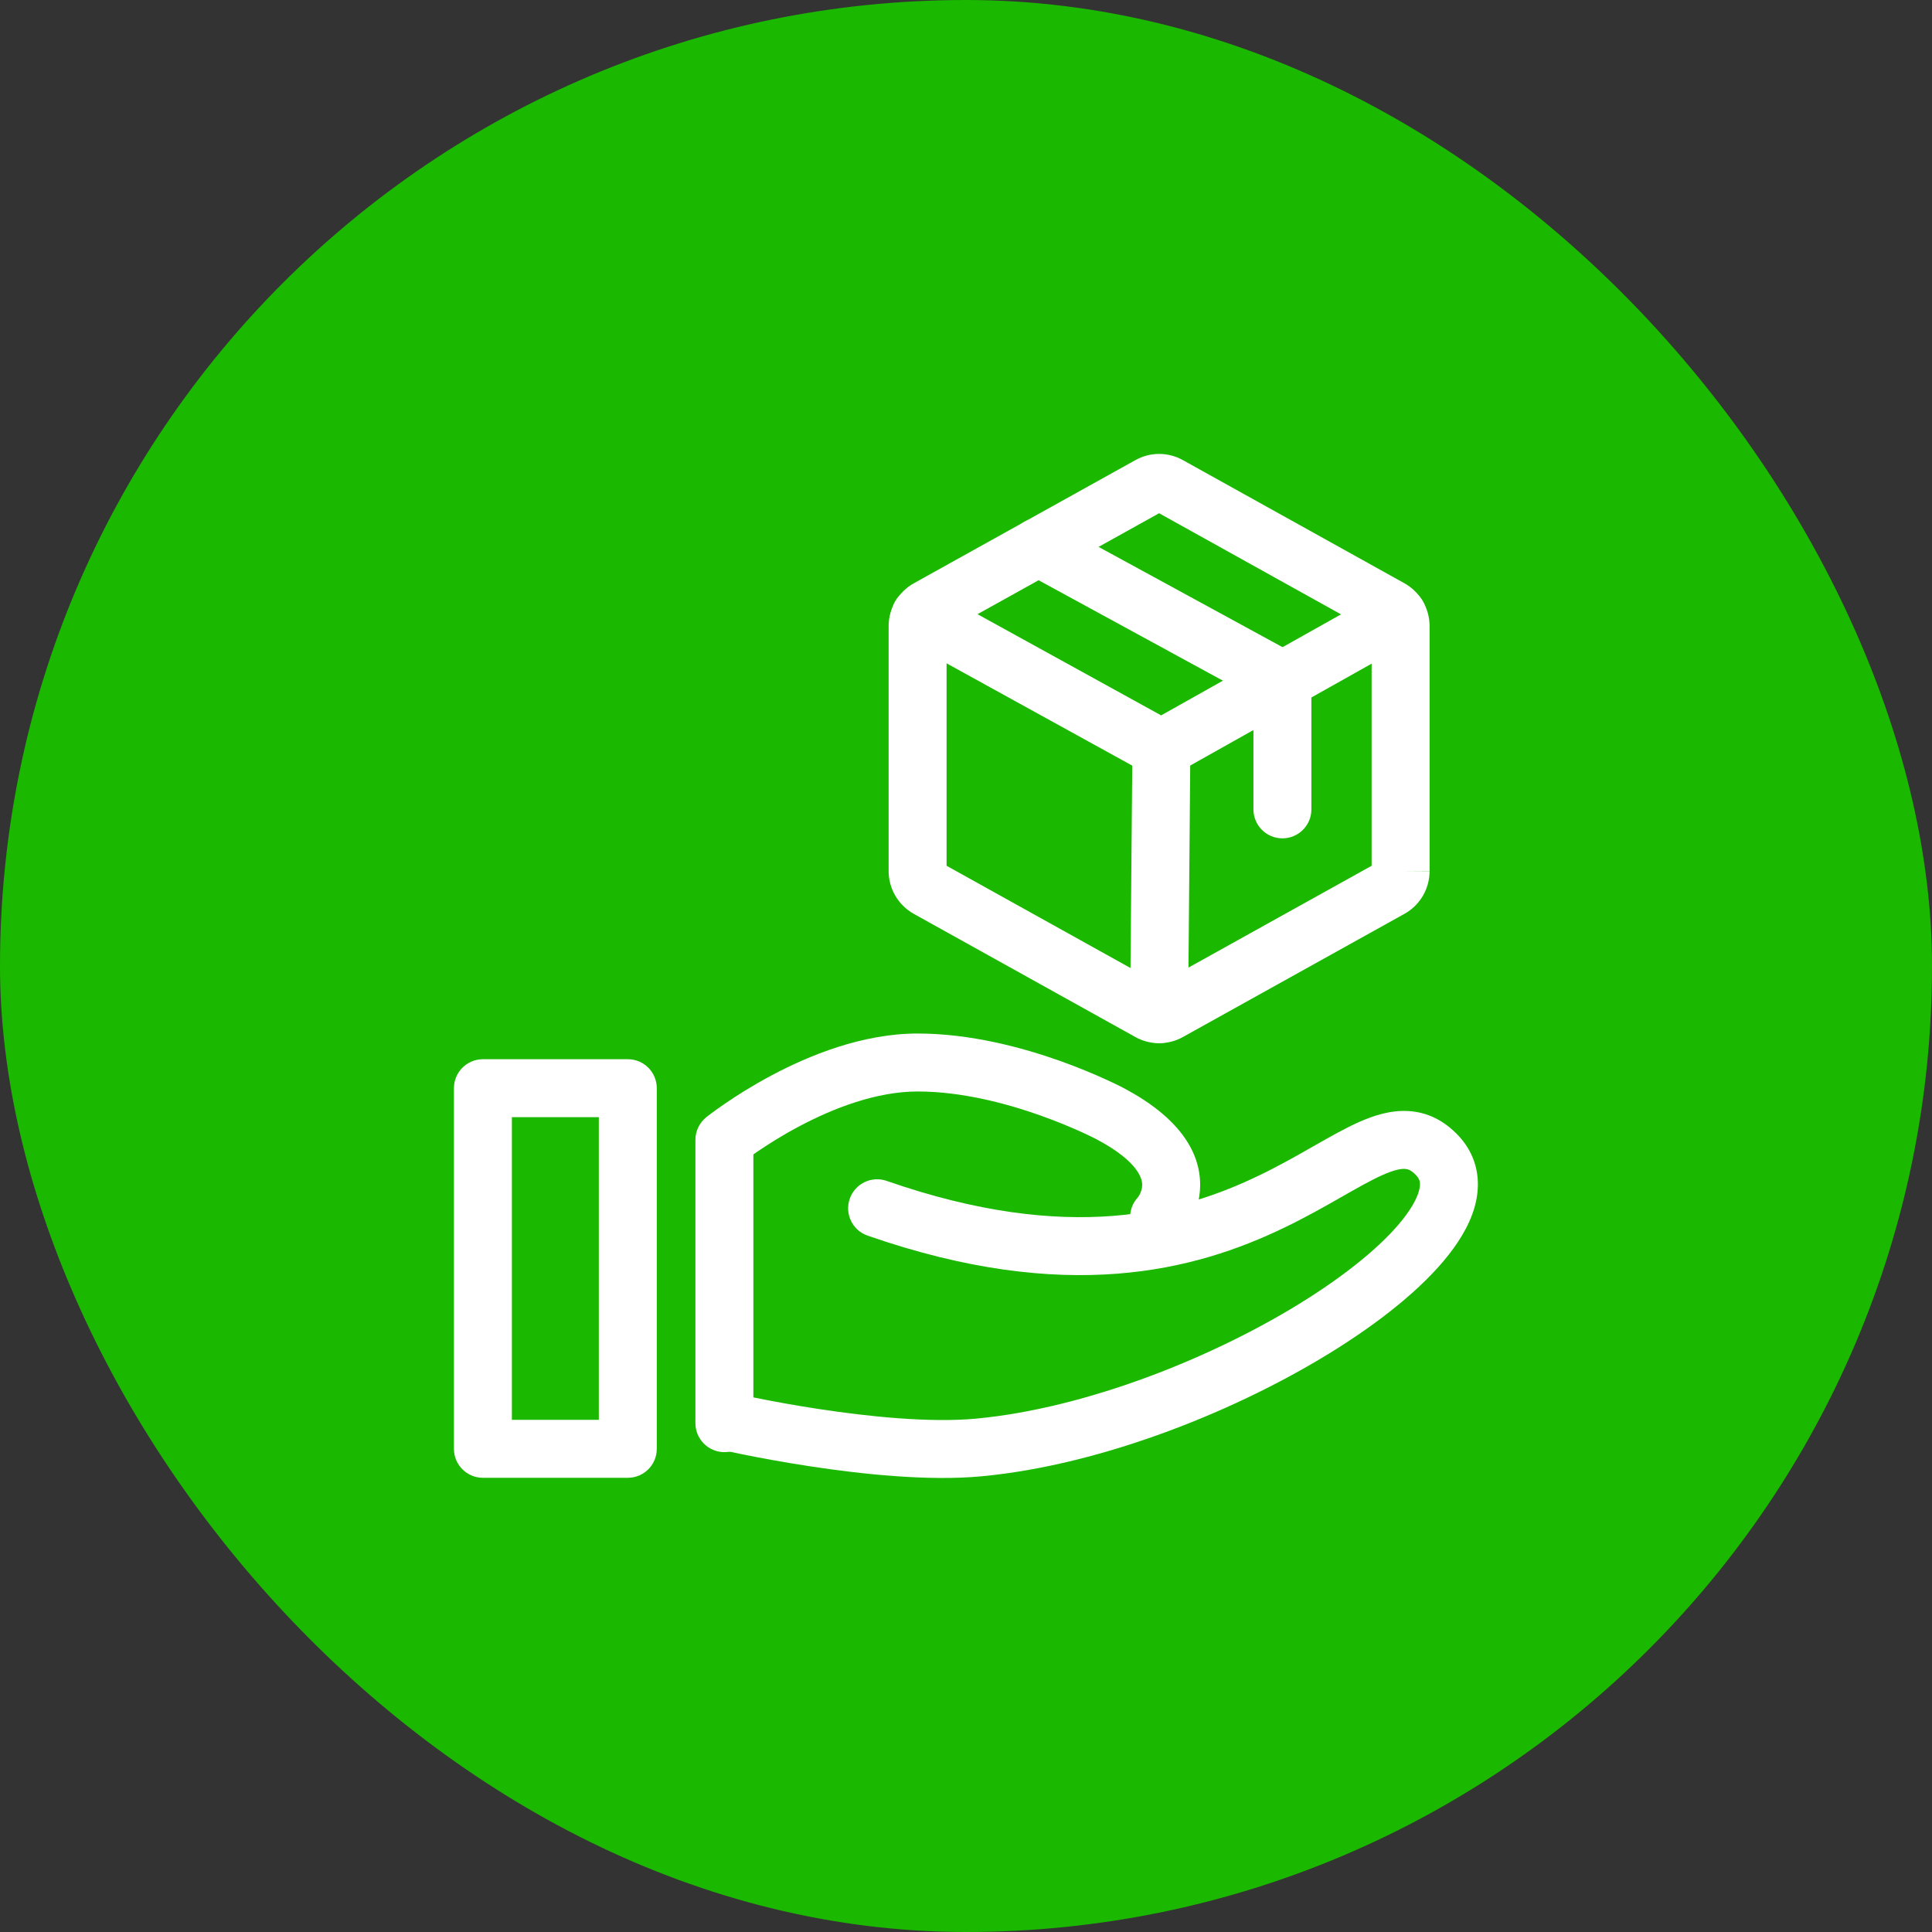 <svg width="40" height="40" viewBox="0 0 40 40" fill="none" xmlns="http://www.w3.org/2000/svg">
<rect x="0" y="0" width="40" height="40" fill="#333333" stroke="none"/>
<rect width="40" height="40" rx="20" fill="#1BB800"/>
<path fill-rule="evenodd" clip-rule="evenodd" d="M9.398 22.53C9.398 22.198 9.667 21.93 9.998 21.93H12.998C13.33 21.93 13.598 22.198 13.598 22.53V29.996C13.598 30.328 13.33 30.596 12.998 30.596H9.998C9.667 30.596 9.398 30.328 9.398 29.996V22.53ZM10.598 23.13V29.396H12.398V23.13H10.598Z" fill="white"/>
<path fill-rule="evenodd" clip-rule="evenodd" d="M15.598 23.901V29.465C15.598 29.797 15.33 30.065 14.998 30.065C14.667 30.065 14.398 29.797 14.398 29.465V23.598C14.398 23.416 14.481 23.244 14.624 23.13L14.998 23.598C14.624 23.13 14.623 23.13 14.624 23.13L14.625 23.129L14.627 23.127L14.633 23.122L14.654 23.106C14.672 23.092 14.697 23.073 14.729 23.049C14.794 23.001 14.886 22.934 15.003 22.854C15.236 22.694 15.567 22.482 15.966 22.269C16.75 21.851 17.854 21.398 18.998 21.398C20.095 21.398 21.169 21.689 21.949 21.966C22.344 22.107 22.673 22.247 22.904 22.353C23.02 22.406 23.112 22.45 23.176 22.482C23.208 22.498 23.233 22.511 23.251 22.52L23.271 22.531L23.278 22.534L23.28 22.535L23.281 22.536C23.281 22.536 23.281 22.536 22.998 23.065L23.281 22.536C24.384 23.124 24.848 23.822 24.848 24.532C24.848 24.857 24.747 25.122 24.652 25.298C24.605 25.388 24.556 25.459 24.517 25.511C24.498 25.536 24.481 25.558 24.467 25.574C24.46 25.582 24.454 25.589 24.449 25.595L24.442 25.603L24.439 25.606L24.437 25.608C24.437 25.608 24.436 25.609 24.009 25.208L24.436 25.609C24.209 25.851 23.83 25.863 23.588 25.636C23.349 25.412 23.334 25.039 23.552 24.797C23.553 24.796 23.555 24.794 23.558 24.791C23.566 24.779 23.58 24.759 23.595 24.732C23.625 24.675 23.648 24.606 23.648 24.532C23.648 24.441 23.613 24.073 22.716 23.595C22.716 23.595 22.717 23.595 22.716 23.595L22.979 23.102C22.716 23.595 22.716 23.595 22.716 23.595L22.714 23.593L22.7 23.586C22.688 23.58 22.668 23.57 22.641 23.556C22.588 23.53 22.508 23.491 22.405 23.444C22.199 23.35 21.903 23.224 21.547 23.097C20.828 22.841 19.902 22.598 18.998 22.598C18.143 22.598 17.247 22.946 16.531 23.328C16.18 23.515 15.886 23.703 15.681 23.843C15.652 23.864 15.624 23.883 15.598 23.901ZM15.373 24.067C15.373 24.067 15.373 24.067 15.373 24.067V24.067Z" fill="white"/>
<path fill-rule="evenodd" clip-rule="evenodd" d="M29.157 23.003C29.552 23.025 29.895 23.199 30.183 23.5C30.508 23.839 30.637 24.26 30.588 24.698C30.543 25.107 30.346 25.497 30.093 25.846C29.587 26.546 28.727 27.257 27.715 27.9C25.683 29.189 22.827 30.331 20.323 30.565C19.216 30.669 17.838 30.521 16.77 30.358C16.229 30.276 15.754 30.187 15.414 30.119C15.244 30.085 15.108 30.056 15.013 30.036C14.966 30.025 14.929 30.017 14.904 30.012L14.874 30.005L14.867 30.003L14.864 30.003C14.864 30.003 14.863 30.002 14.992 29.445L14.863 30.002C14.54 29.928 14.339 29.605 14.414 29.282C14.489 28.96 14.811 28.759 15.134 28.833C15.134 28.833 15.134 28.833 15.134 28.833L15.135 28.834L15.141 28.835L15.167 28.841C15.189 28.846 15.223 28.853 15.268 28.863C15.357 28.882 15.487 28.91 15.65 28.942C15.976 29.008 16.432 29.093 16.951 29.172C18.002 29.332 19.259 29.46 20.211 29.371C22.486 29.158 25.162 28.099 27.072 26.887C28.03 26.278 28.744 25.663 29.121 25.143C29.31 24.882 29.382 24.689 29.396 24.564C29.407 24.468 29.387 24.404 29.317 24.33C29.21 24.219 29.141 24.204 29.088 24.201C29.005 24.196 28.866 24.22 28.627 24.326C28.389 24.432 28.118 24.586 27.769 24.785C27.43 24.978 27.035 25.203 26.586 25.419C24.747 26.305 22.08 27.016 17.962 25.582C17.649 25.474 17.484 25.131 17.593 24.819C17.702 24.506 18.044 24.34 18.357 24.449C22.142 25.767 24.48 25.102 26.065 24.338C26.472 24.142 26.835 23.936 27.175 23.742L27.212 23.721C27.53 23.54 27.846 23.36 28.14 23.229C28.444 23.095 28.791 22.982 29.157 23.003Z" fill="white"/>
<path fill-rule="evenodd" clip-rule="evenodd" d="M23.502 9.529C23.653 9.443 23.825 9.398 23.998 9.398C24.172 9.398 24.344 9.443 24.495 9.529L29.079 12.077C29.235 12.165 29.365 12.292 29.457 12.446C29.548 12.601 29.597 12.777 29.598 12.957L29.598 12.961L29.598 18.036H28.998L29.598 18.04C29.597 18.22 29.548 18.396 29.457 18.551C29.365 18.705 29.235 18.832 29.079 18.92L29.076 18.921L24.495 21.468C24.344 21.554 24.172 21.598 23.998 21.598C23.825 21.598 23.653 21.554 23.502 21.468L18.92 18.921L18.918 18.92C18.762 18.832 18.632 18.705 18.54 18.551C18.448 18.396 18.399 18.22 18.398 18.04L18.398 18.036V12.957C18.399 12.777 18.448 12.601 18.54 12.446C18.632 12.292 18.762 12.165 18.918 12.077L18.92 12.076L23.502 9.529ZM28.398 17.925V13.072L23.998 10.626L19.598 13.072V17.925L23.998 20.371L28.398 17.925Z" fill="white"/>
<path fill-rule="evenodd" clip-rule="evenodd" d="M20.972 11.04C21.13 10.749 21.495 10.641 21.786 10.8L26.838 13.554C27.031 13.659 27.151 13.861 27.151 14.081V16.757C27.151 17.089 26.882 17.357 26.551 17.357C26.219 17.357 25.951 17.089 25.951 16.757V14.437L21.211 11.854C20.92 11.695 20.813 11.331 20.972 11.04Z" fill="white"/>
<path fill-rule="evenodd" clip-rule="evenodd" d="M18.528 12.459C18.688 12.169 19.052 12.063 19.343 12.223L24.04 14.811L28.645 12.225C28.934 12.063 29.3 12.166 29.462 12.455C29.624 12.744 29.521 13.11 29.232 13.272L24.337 16.021C24.156 16.122 23.935 16.123 23.753 16.023L18.764 13.274C18.474 13.114 18.368 12.749 18.528 12.459Z" fill="white"/>
<path fill-rule="evenodd" clip-rule="evenodd" d="M24.05 14.899C24.382 14.901 24.648 15.172 24.645 15.504L24.598 21.001C24.596 21.333 24.325 21.599 23.993 21.596C23.662 21.593 23.396 21.322 23.398 20.991L23.445 15.493C23.448 15.162 23.719 14.896 24.05 14.899Z" fill="white"/>
</svg>
